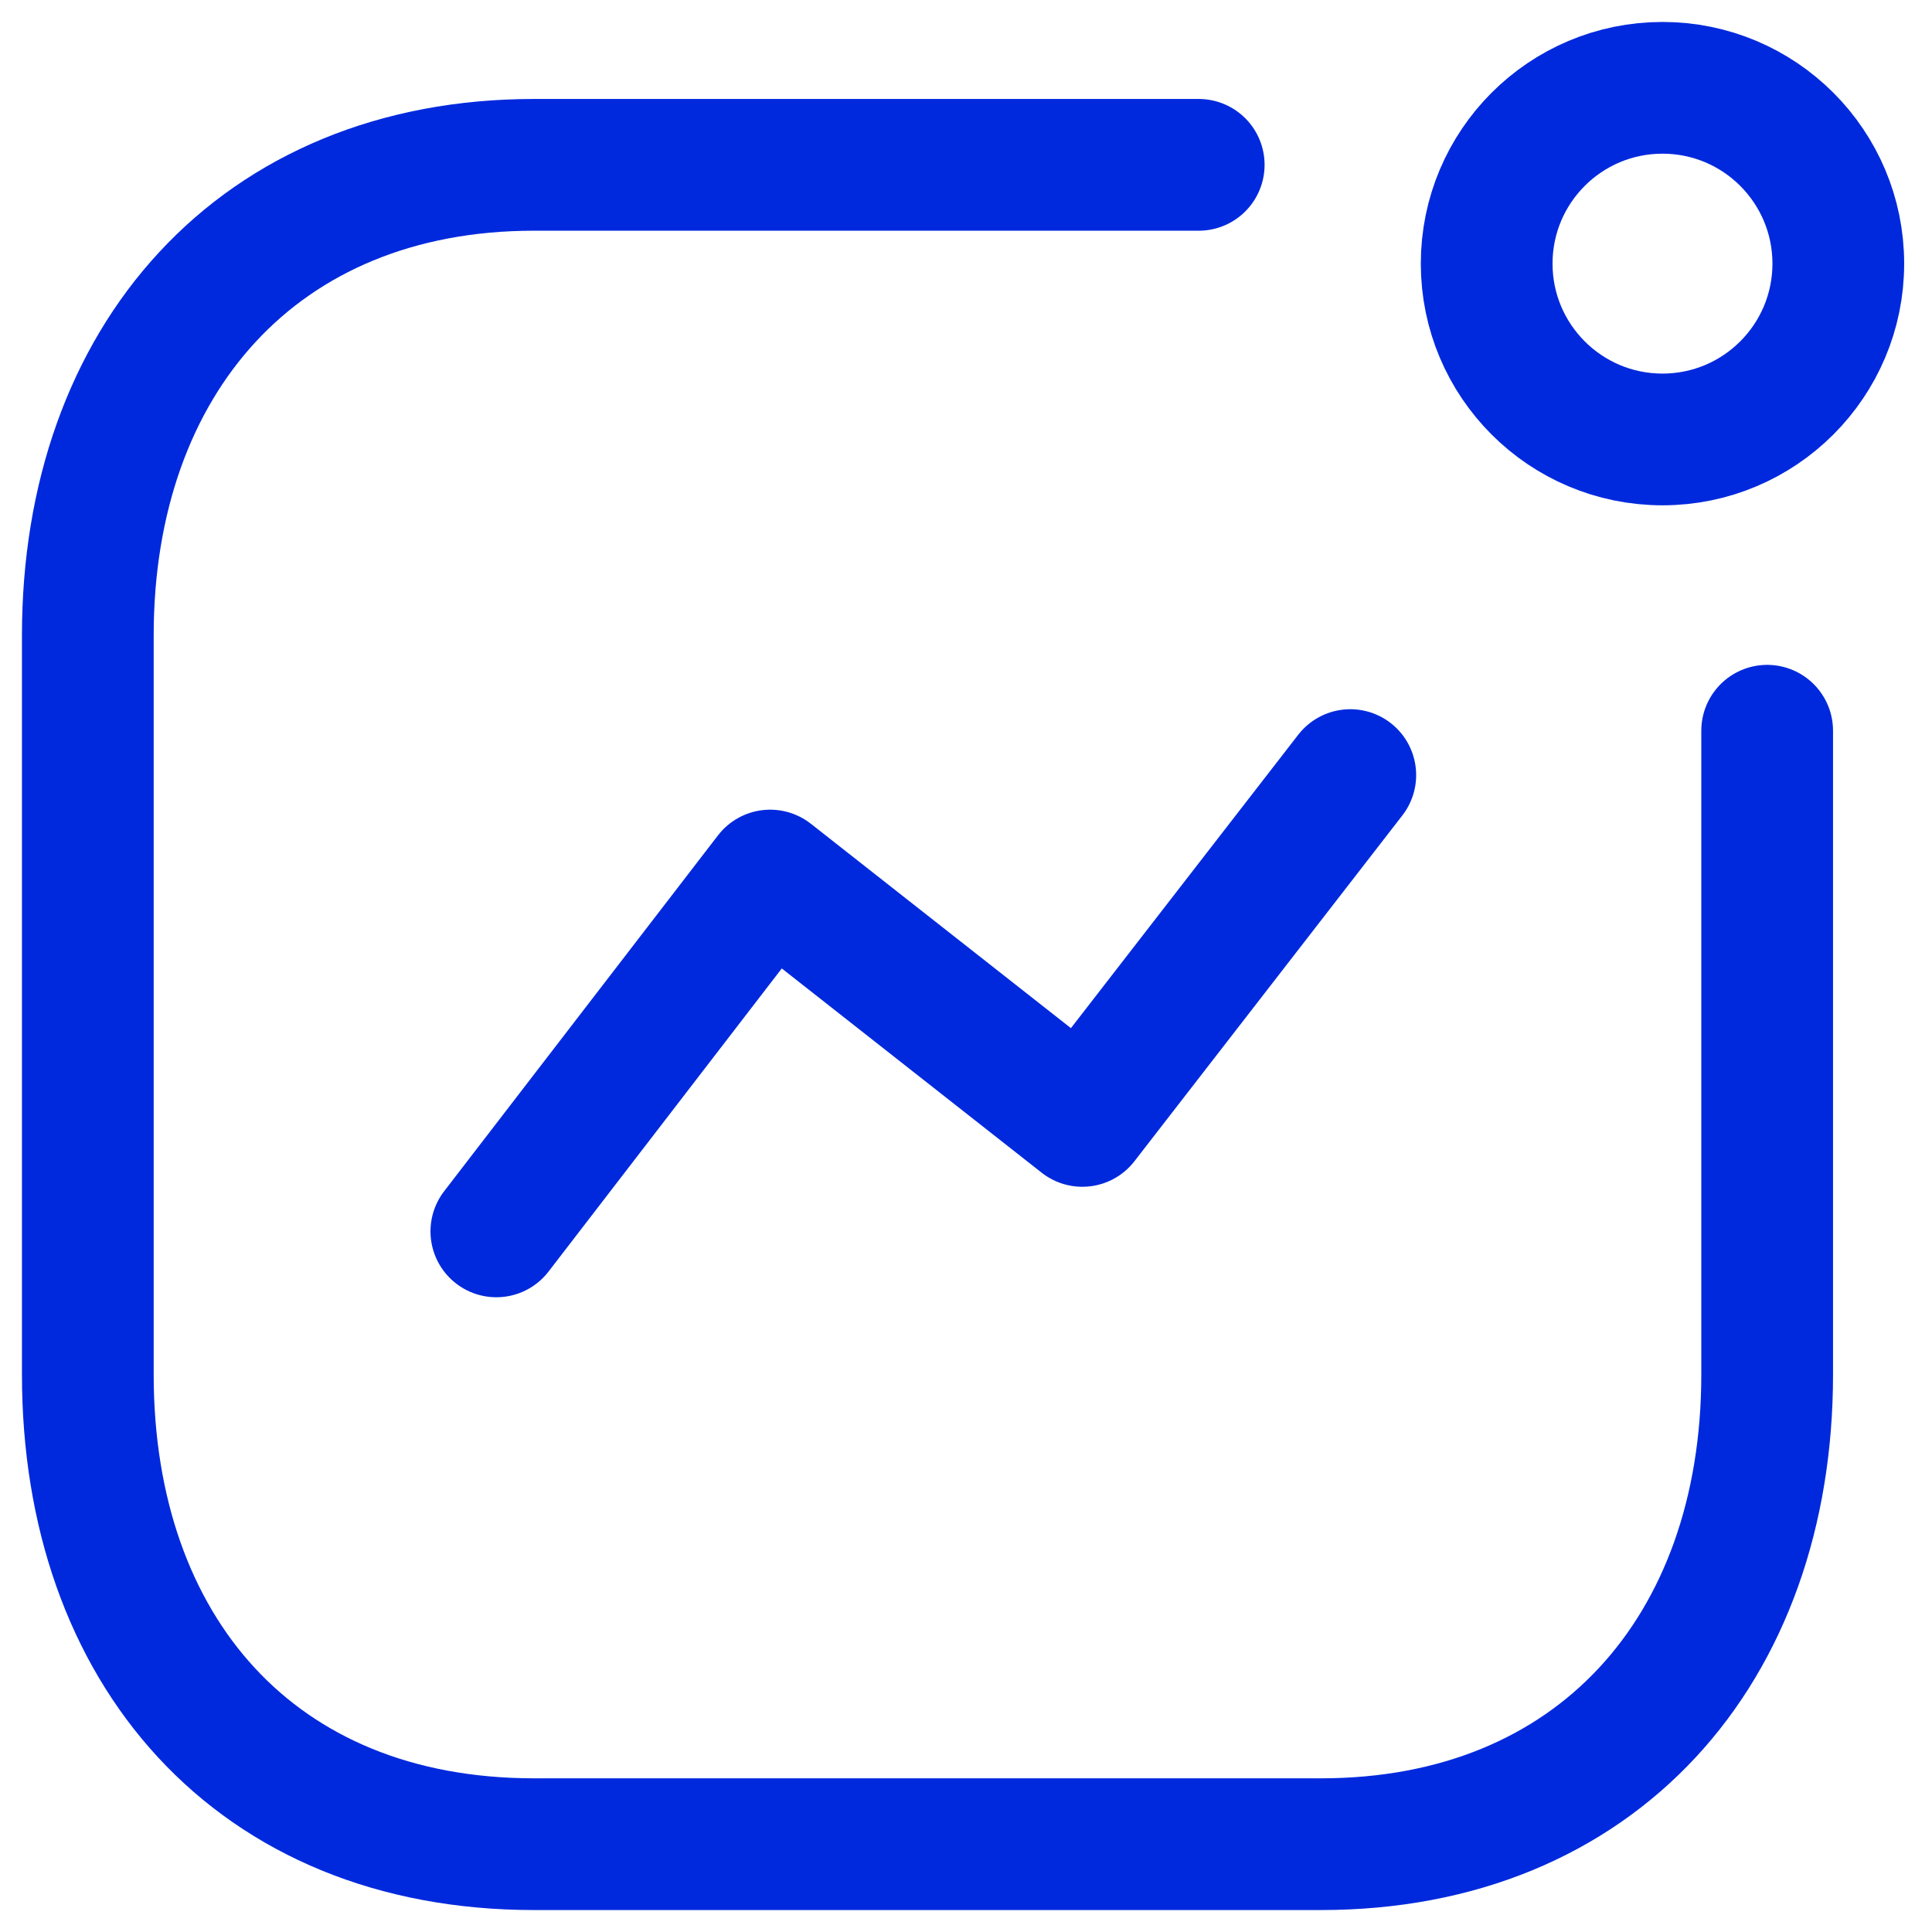 <svg width="22" height="22" viewBox="0 0 22 22" fill="none" xmlns="http://www.w3.org/2000/svg">
<path d="M5.652 14.022L8.77 9.97L12.325 12.764L15.376 8.826" stroke="#0029DD" stroke-width="1.5" stroke-linecap="round" stroke-linejoin="round"/>
<circle cx="18.931" cy="3.002" r="2.002" stroke="#0029DD" stroke-width="1.5" stroke-linecap="round" stroke-linejoin="round"/>
<path d="M13.65 1.877H6.081C2.945 1.877 1 4.098 1 7.234V15.652C1 18.788 2.907 21 6.081 21H15.042C18.178 21 20.123 18.788 20.123 15.652V8.321" stroke="#0029DD" stroke-width="1.5" stroke-linecap="round" stroke-linejoin="round"/>
</svg>
